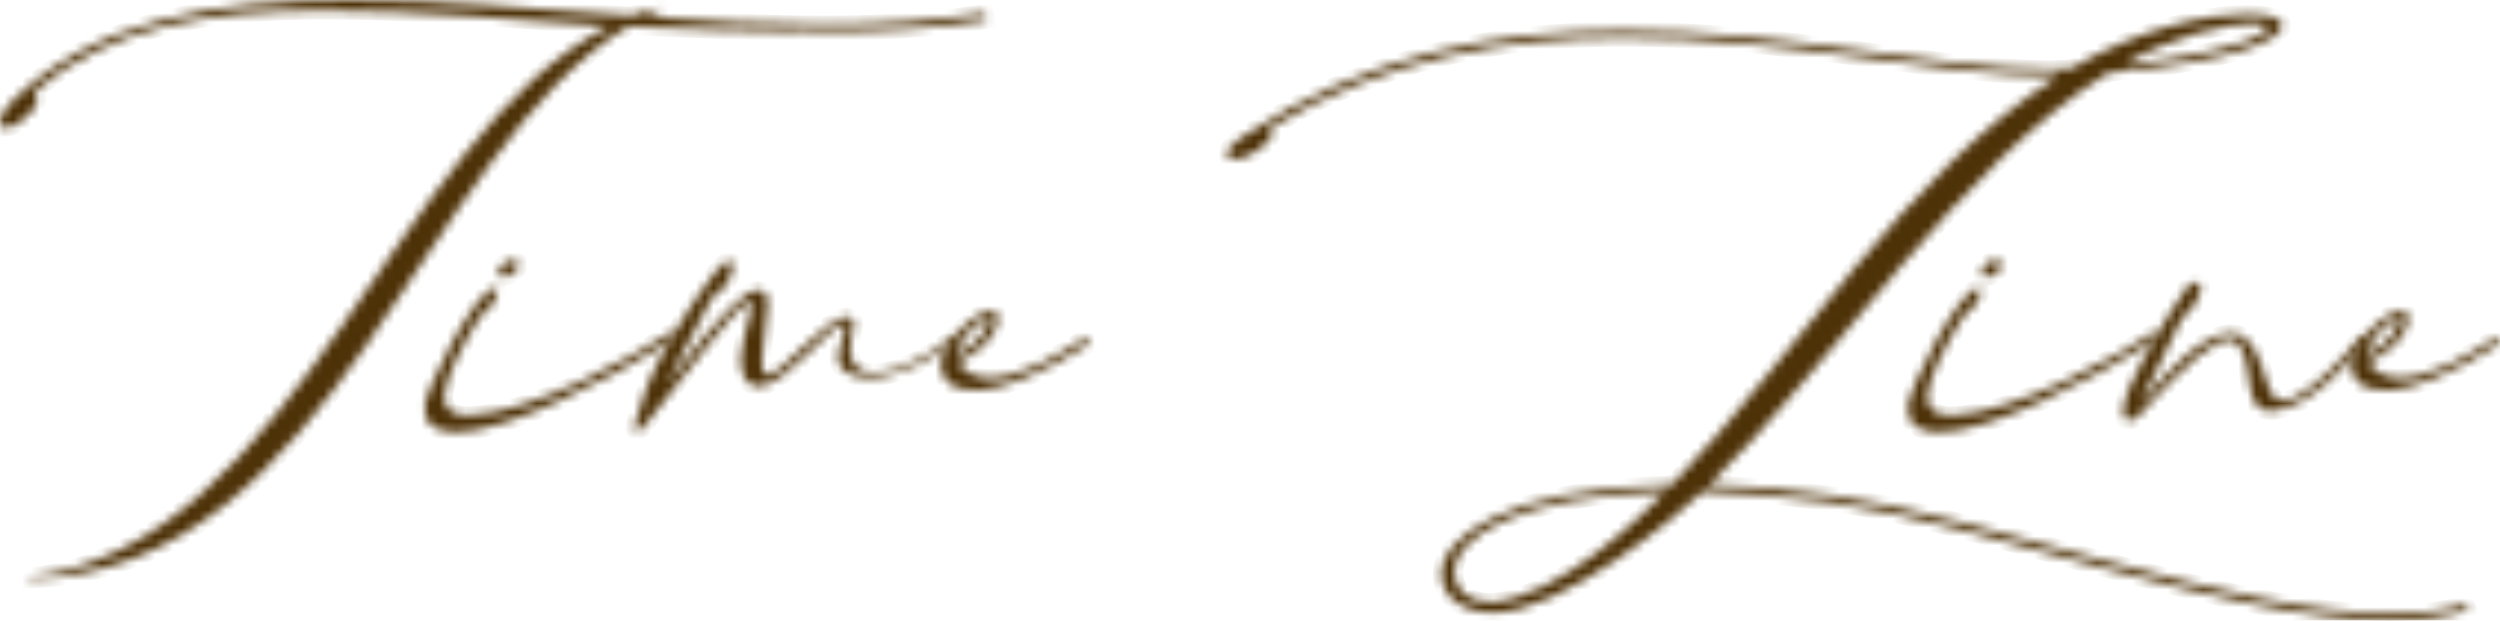 <svg width="282" height="70" viewBox="0 0 282 70" fill="none" xmlns="http://www.w3.org/2000/svg">
<mask id="path-1-inside-1_121_37" fill="white">
<path d="M3.346 65.056C33.362 61.596 44.642 15.028 68.54 3.065L68.731 2.966C57.738 2.175 46.841 1.186 36.708 1.186C23.42 1.186 12.523 2.966 3.824 10.381C4.111 10.48 4.206 10.777 4.206 11.073C4.206 11.469 4.015 12.062 3.537 12.655C2.677 13.644 1.434 14.435 0.574 14.435C0.191 14.435 0 14.237 0 13.743C0 13.051 0.765 12.062 1.338 11.469C10.42 2.373 23.994 0 39.48 0C50.76 0 58.025 0.89 71.217 1.78C72.077 1.483 72.938 1.186 74.467 0.89L74.563 1.088C73.989 1.285 73.416 1.582 72.842 1.879C79.629 2.373 86.416 2.768 93.012 2.768C99.226 2.768 105.248 2.373 111.079 1.483L111.271 2.274C105.726 3.164 99.799 3.559 93.777 3.559L89.571 3.46L90.527 3.559C84.026 3.559 77.526 3.263 70.93 2.966C47.51 16.808 37.95 64.266 3.346 65.353V65.056Z"/>
</mask>
<path d="M3.346 65.056C33.362 61.596 44.642 15.028 68.54 3.065L68.731 2.966C57.738 2.175 46.841 1.186 36.708 1.186C23.42 1.186 12.523 2.966 3.824 10.381C4.111 10.48 4.206 10.777 4.206 11.073C4.206 11.469 4.015 12.062 3.537 12.655C2.677 13.644 1.434 14.435 0.574 14.435C0.191 14.435 0 14.237 0 13.743C0 13.051 0.765 12.062 1.338 11.469C10.42 2.373 23.994 0 39.48 0C50.76 0 58.025 0.89 71.217 1.78C72.077 1.483 72.938 1.186 74.467 0.89L74.563 1.088C73.989 1.285 73.416 1.582 72.842 1.879C79.629 2.373 86.416 2.768 93.012 2.768C99.226 2.768 105.248 2.373 111.079 1.483L111.271 2.274C105.726 3.164 99.799 3.559 93.777 3.559L89.571 3.46L90.527 3.559C84.026 3.559 77.526 3.263 70.93 2.966C47.51 16.808 37.95 64.266 3.346 65.353V65.056Z" fill="#4D3107" stroke="#4D3107" stroke-width="2" mask="url(#path-1-inside-1_121_37)"/>
<mask id="path-2-inside-2_121_37" fill="white">
<path d="M47.892 45.974C47.988 43.898 53.723 32.528 55.826 32.528C56.018 32.528 56.113 32.627 56.113 32.924C56.113 33.616 55.157 35.099 54.297 35.494C52.098 38.856 50.186 42.811 50.091 44.788C50.091 46.271 51.238 46.864 52.863 46.864C59.937 46.568 70.643 40.636 75.71 37.472L76.379 38.065C67.776 43.305 56.974 48.743 51.429 48.743C49.23 48.743 47.892 47.952 47.892 45.974ZM56.209 30.847C56.209 30.254 56.974 29.364 57.643 29.364C58.216 29.364 58.599 29.562 58.599 29.859C58.599 30.056 58.407 30.254 58.216 30.452C57.547 30.946 57.547 31.243 56.782 31.243C56.4 31.243 56.209 31.045 56.209 30.847Z"/>
</mask>
<path d="M47.892 45.974C47.988 43.898 53.723 32.528 55.826 32.528C56.018 32.528 56.113 32.627 56.113 32.924C56.113 33.616 55.157 35.099 54.297 35.494C52.098 38.856 50.186 42.811 50.091 44.788C50.091 46.271 51.238 46.864 52.863 46.864C59.937 46.568 70.643 40.636 75.71 37.472L76.379 38.065C67.776 43.305 56.974 48.743 51.429 48.743C49.23 48.743 47.892 47.952 47.892 45.974ZM56.209 30.847C56.209 30.254 56.974 29.364 57.643 29.364C58.216 29.364 58.599 29.562 58.599 29.859C58.599 30.056 58.407 30.254 58.216 30.452C57.547 30.946 57.547 31.243 56.782 31.243C56.4 31.243 56.209 31.045 56.209 30.847Z" fill="#4D3107" stroke="#4D3107" stroke-width="2" mask="url(#path-2-inside-2_121_37)"/>
<mask id="path-3-inside-3_121_37" fill="white">
<path d="M71.504 48.249C72.077 45.876 73.224 42.712 74.658 40.042C75.232 38.856 80.776 29.364 82.306 29.364C82.497 29.364 82.688 29.661 82.688 30.056C82.688 31.144 81.35 33.22 80.394 33.418L75.136 43.404C81.923 34.605 84.122 32.726 85.556 32.726C86.321 32.726 86.607 33.22 86.607 34.407C86.607 36.186 85.938 38.955 85.938 40.734C85.938 41.822 86.034 42.02 86.512 42.316C88.137 42.316 93.203 35.692 95.593 35.692C96.071 35.791 96.358 36.087 96.358 36.582C96.167 37.867 95.88 38.46 95.88 39.35C95.88 41.328 97.027 42.02 98.557 42.02C101.807 42.02 106.873 38.856 107.447 37.867L108.116 38.065C106.3 40.042 101.424 42.613 97.983 42.613C95.593 42.613 94.542 41.525 94.542 40.339C94.542 39.251 95.306 37.867 95.306 37.076C95.211 36.681 95.402 36.78 95.02 36.582C93.777 36.582 88.615 43.404 85.651 43.602C84.313 43.602 83.644 42.514 83.549 40.734C83.549 38.757 84.791 35.395 84.791 34.308C84.791 34.11 84.791 34.011 84.6 34.011C83.262 34.703 82.306 35.989 80.011 38.757C78.1 41.031 75.614 44.195 72.46 48.347C72.364 48.446 72.173 48.545 71.982 48.545C71.695 48.545 71.504 48.545 71.504 48.249Z"/>
</mask>
<path d="M71.504 48.249C72.077 45.876 73.224 42.712 74.658 40.042C75.232 38.856 80.776 29.364 82.306 29.364C82.497 29.364 82.688 29.661 82.688 30.056C82.688 31.144 81.35 33.22 80.394 33.418L75.136 43.404C81.923 34.605 84.122 32.726 85.556 32.726C86.321 32.726 86.607 33.22 86.607 34.407C86.607 36.186 85.938 38.955 85.938 40.734C85.938 41.822 86.034 42.02 86.512 42.316C88.137 42.316 93.203 35.692 95.593 35.692C96.071 35.791 96.358 36.087 96.358 36.582C96.167 37.867 95.88 38.46 95.88 39.35C95.88 41.328 97.027 42.02 98.557 42.02C101.807 42.02 106.873 38.856 107.447 37.867L108.116 38.065C106.3 40.042 101.424 42.613 97.983 42.613C95.593 42.613 94.542 41.525 94.542 40.339C94.542 39.251 95.306 37.867 95.306 37.076C95.211 36.681 95.402 36.78 95.02 36.582C93.777 36.582 88.615 43.404 85.651 43.602C84.313 43.602 83.644 42.514 83.549 40.734C83.549 38.757 84.791 35.395 84.791 34.308C84.791 34.11 84.791 34.011 84.6 34.011C83.262 34.703 82.306 35.989 80.011 38.757C78.1 41.031 75.614 44.195 72.46 48.347C72.364 48.446 72.173 48.545 71.982 48.545C71.695 48.545 71.504 48.545 71.504 48.249Z" fill="#4D3107" stroke="#4D3107" stroke-width="2" mask="url(#path-3-inside-3_121_37)"/>
<mask id="path-4-inside-4_121_37" fill="white">
<path d="M109.932 43.997C107.064 43.997 106.3 42.811 106.108 41.229C106.108 40.042 106.969 38.362 108.212 37.373V37.274C109.645 35.791 110.984 35.099 111.748 35.099C112.513 35.099 112.513 35.297 112.609 35.989C112.609 37.274 110.888 39.746 108.116 40.833C108.594 41.822 109.741 42.613 111.653 42.613C115.094 42.613 119.587 39.944 122.455 38.065L122.933 38.757C117.102 42.415 113.087 43.799 110.601 43.997H109.932ZM111.557 35.989H111.462C110.601 35.989 108.307 37.966 108.02 39.647V39.944C110.315 38.955 111.557 36.78 111.557 35.989Z"/>
</mask>
<path d="M109.932 43.997C107.064 43.997 106.3 42.811 106.108 41.229C106.108 40.042 106.969 38.362 108.212 37.373V37.274C109.645 35.791 110.984 35.099 111.748 35.099C112.513 35.099 112.513 35.297 112.609 35.989C112.609 37.274 110.888 39.746 108.116 40.833C108.594 41.822 109.741 42.613 111.653 42.613C115.094 42.613 119.587 39.944 122.455 38.065L122.933 38.757C117.102 42.415 113.087 43.799 110.601 43.997H109.932ZM111.557 35.989H111.462C110.601 35.989 108.307 37.966 108.02 39.647V39.944C110.315 38.955 111.557 36.78 111.557 35.989Z" fill="#4D3107" stroke="#4D3107" stroke-width="2" mask="url(#path-4-inside-4_121_37)"/>
<mask id="path-5-inside-5_121_37" fill="white">
<path d="M206.29 56.653C201.033 55.96 196.253 55.565 192.047 55.466C189.083 58.333 176.083 69.11 168.435 69.11C164.898 69.11 162.604 67.232 162.604 64.76C162.604 60.607 169.869 55.071 188.605 54.675C202.562 40.141 215.085 19.28 232.196 8.602C218.335 8.602 201.797 4.251 183.157 4.251C169.965 4.251 156.295 6.525 143.103 14.534C143.39 14.633 143.485 14.831 143.485 15.028C143.485 16.116 140.713 17.994 139.279 17.994C138.706 17.895 138.419 17.895 138.419 17.401C138.419 16.907 138.993 16.116 140.14 15.424C154.192 6.031 169.009 3.46 183.157 3.46C201.797 3.46 218.526 7.811 231.336 7.811L233.63 7.712C241.373 3.164 249.02 1.582 253.418 1.582C255.999 1.582 257.433 2.076 257.433 2.867C257.433 4.35 252.557 6.921 237.836 8.206C220.916 18.686 207.533 40.141 192.812 54.675C196.922 54.774 201.511 55.169 206.481 55.862C224.166 58.234 251.984 69.209 269.764 69.209C272.823 69.209 275.691 68.912 278.081 68.121L278.463 68.814C275.882 69.605 272.919 70 269.573 70C251.601 70 223.879 59.025 206.29 56.653ZM187.841 55.466C171.399 55.96 164.038 60.508 164.038 64.661C164.038 66.441 165.567 67.924 168.244 67.924C175.892 67.331 185.355 58.037 187.841 55.466ZM255.712 3.164C255.712 2.867 255.138 2.669 254.087 2.669C251.315 2.669 245.292 3.955 239.461 7.316C251.41 6.031 255.712 3.955 255.712 3.164Z"/>
</mask>
<path d="M206.29 56.653C201.033 55.96 196.253 55.565 192.047 55.466C189.083 58.333 176.083 69.11 168.435 69.11C164.898 69.11 162.604 67.232 162.604 64.76C162.604 60.607 169.869 55.071 188.605 54.675C202.562 40.141 215.085 19.28 232.196 8.602C218.335 8.602 201.797 4.251 183.157 4.251C169.965 4.251 156.295 6.525 143.103 14.534C143.39 14.633 143.485 14.831 143.485 15.028C143.485 16.116 140.713 17.994 139.279 17.994C138.706 17.895 138.419 17.895 138.419 17.401C138.419 16.907 138.993 16.116 140.14 15.424C154.192 6.031 169.009 3.46 183.157 3.46C201.797 3.46 218.526 7.811 231.336 7.811L233.63 7.712C241.373 3.164 249.02 1.582 253.418 1.582C255.999 1.582 257.433 2.076 257.433 2.867C257.433 4.35 252.557 6.921 237.836 8.206C220.916 18.686 207.533 40.141 192.812 54.675C196.922 54.774 201.511 55.169 206.481 55.862C224.166 58.234 251.984 69.209 269.764 69.209C272.823 69.209 275.691 68.912 278.081 68.121L278.463 68.814C275.882 69.605 272.919 70 269.573 70C251.601 70 223.879 59.025 206.29 56.653ZM187.841 55.466C171.399 55.96 164.038 60.508 164.038 64.661C164.038 66.441 165.567 67.924 168.244 67.924C175.892 67.331 185.355 58.037 187.841 55.466ZM255.712 3.164C255.712 2.867 255.138 2.669 254.087 2.669C251.315 2.669 245.292 3.955 239.461 7.316C251.41 6.031 255.712 3.955 255.712 3.164Z" fill="#4D3107" stroke="#4D3107" stroke-width="2" mask="url(#path-5-inside-5_121_37)"/>
<mask id="path-6-inside-6_121_37" fill="white">
<path d="M215.18 45.974C215.276 43.898 221.012 32.528 223.115 32.528C223.306 32.528 223.401 32.627 223.401 32.924C223.401 33.616 222.445 35.099 221.585 35.494C219.386 38.856 217.475 42.811 217.379 44.788C217.379 46.271 218.526 46.864 220.151 46.864C227.225 46.568 237.932 40.636 242.998 37.472L243.667 38.065C235.064 43.305 224.262 48.743 218.717 48.743C216.519 48.743 215.18 47.952 215.18 45.974ZM223.497 30.847C223.497 30.254 224.262 29.364 224.931 29.364C225.504 29.364 225.887 29.562 225.887 29.859C225.887 30.056 225.696 30.254 225.504 30.452C224.835 30.946 224.835 31.243 224.071 31.243C223.688 31.243 223.497 31.045 223.497 30.847Z"/>
</mask>
<path d="M215.18 45.974C215.276 43.898 221.012 32.528 223.115 32.528C223.306 32.528 223.401 32.627 223.401 32.924C223.401 33.616 222.445 35.099 221.585 35.494C219.386 38.856 217.475 42.811 217.379 44.788C217.379 46.271 218.526 46.864 220.151 46.864C227.225 46.568 237.932 40.636 242.998 37.472L243.667 38.065C235.064 43.305 224.262 48.743 218.717 48.743C216.519 48.743 215.18 47.952 215.18 45.974ZM223.497 30.847C223.497 30.254 224.262 29.364 224.931 29.364C225.504 29.364 225.887 29.562 225.887 29.859C225.887 30.056 225.696 30.254 225.504 30.452C224.835 30.946 224.835 31.243 224.071 31.243C223.688 31.243 223.497 31.045 223.497 30.847Z" fill="#4D3107" stroke="#4D3107" stroke-width="2" mask="url(#path-6-inside-6_121_37)"/>
<mask id="path-7-inside-7_121_37" fill="white">
<path d="M239.461 46.469C239.461 43.701 244.432 35.692 246.153 33.22C246.535 32.331 247.3 31.836 247.778 31.836C248.064 31.836 248.256 31.935 248.256 32.429C248.256 33.418 247.013 35.395 246.153 35.791L241.373 45.579C244.527 41.822 248.256 37.768 251.601 37.571C255.234 37.571 255.234 44.096 256.763 44.986L257.433 45.184C260.109 45.184 265.558 39.054 266.418 37.867L267.183 38.065C265.367 40.537 260.683 45.975 256.285 46.37C254.087 46.37 253.896 44.492 253.609 42.415C253.322 40.339 252.94 38.362 251.41 38.362C250.645 38.362 249.498 38.955 247.873 40.24C246.057 41.723 244.241 43.701 242.807 45.184C242.424 45.579 240.99 47.458 240.226 47.458C239.748 47.458 239.461 47.161 239.461 46.469Z"/>
</mask>
<path d="M239.461 46.469C239.461 43.701 244.432 35.692 246.153 33.22C246.535 32.331 247.3 31.836 247.778 31.836C248.064 31.836 248.256 31.935 248.256 32.429C248.256 33.418 247.013 35.395 246.153 35.791L241.373 45.579C244.527 41.822 248.256 37.768 251.601 37.571C255.234 37.571 255.234 44.096 256.763 44.986L257.433 45.184C260.109 45.184 265.558 39.054 266.418 37.867L267.183 38.065C265.367 40.537 260.683 45.975 256.285 46.37C254.087 46.37 253.896 44.492 253.609 42.415C253.322 40.339 252.94 38.362 251.41 38.362C250.645 38.362 249.498 38.955 247.873 40.24C246.057 41.723 244.241 43.701 242.807 45.184C242.424 45.579 240.99 47.458 240.226 47.458C239.748 47.458 239.461 47.161 239.461 46.469Z" fill="#4D3107" stroke="#4D3107" stroke-width="2" mask="url(#path-7-inside-7_121_37)"/>
<mask id="path-8-inside-8_121_37" fill="white">
<path d="M268.999 43.997C266.132 43.997 265.367 42.811 265.176 41.229C265.176 40.042 266.036 38.362 267.279 37.373V37.274C268.713 35.791 270.051 35.099 270.816 35.099C271.58 35.099 271.58 35.297 271.676 35.989C271.676 37.274 269.955 39.746 267.183 40.833C267.661 41.822 268.808 42.613 270.72 42.613C274.161 42.613 278.654 39.944 281.522 38.065L282 38.757C276.169 42.415 272.154 43.799 269.668 43.997H268.999ZM270.624 35.989H270.529C269.668 35.989 267.374 37.966 267.087 39.647V39.944C269.382 38.955 270.624 36.78 270.624 35.989Z"/>
</mask>
<path d="M268.999 43.997C266.132 43.997 265.367 42.811 265.176 41.229C265.176 40.042 266.036 38.362 267.279 37.373V37.274C268.713 35.791 270.051 35.099 270.816 35.099C271.58 35.099 271.58 35.297 271.676 35.989C271.676 37.274 269.955 39.746 267.183 40.833C267.661 41.822 268.808 42.613 270.72 42.613C274.161 42.613 278.654 39.944 281.522 38.065L282 38.757C276.169 42.415 272.154 43.799 269.668 43.997H268.999ZM270.624 35.989H270.529C269.668 35.989 267.374 37.966 267.087 39.647V39.944C269.382 38.955 270.624 36.78 270.624 35.989Z" fill="#4D3107" stroke="#4D3107" stroke-width="2" mask="url(#path-8-inside-8_121_37)"/>
</svg>
